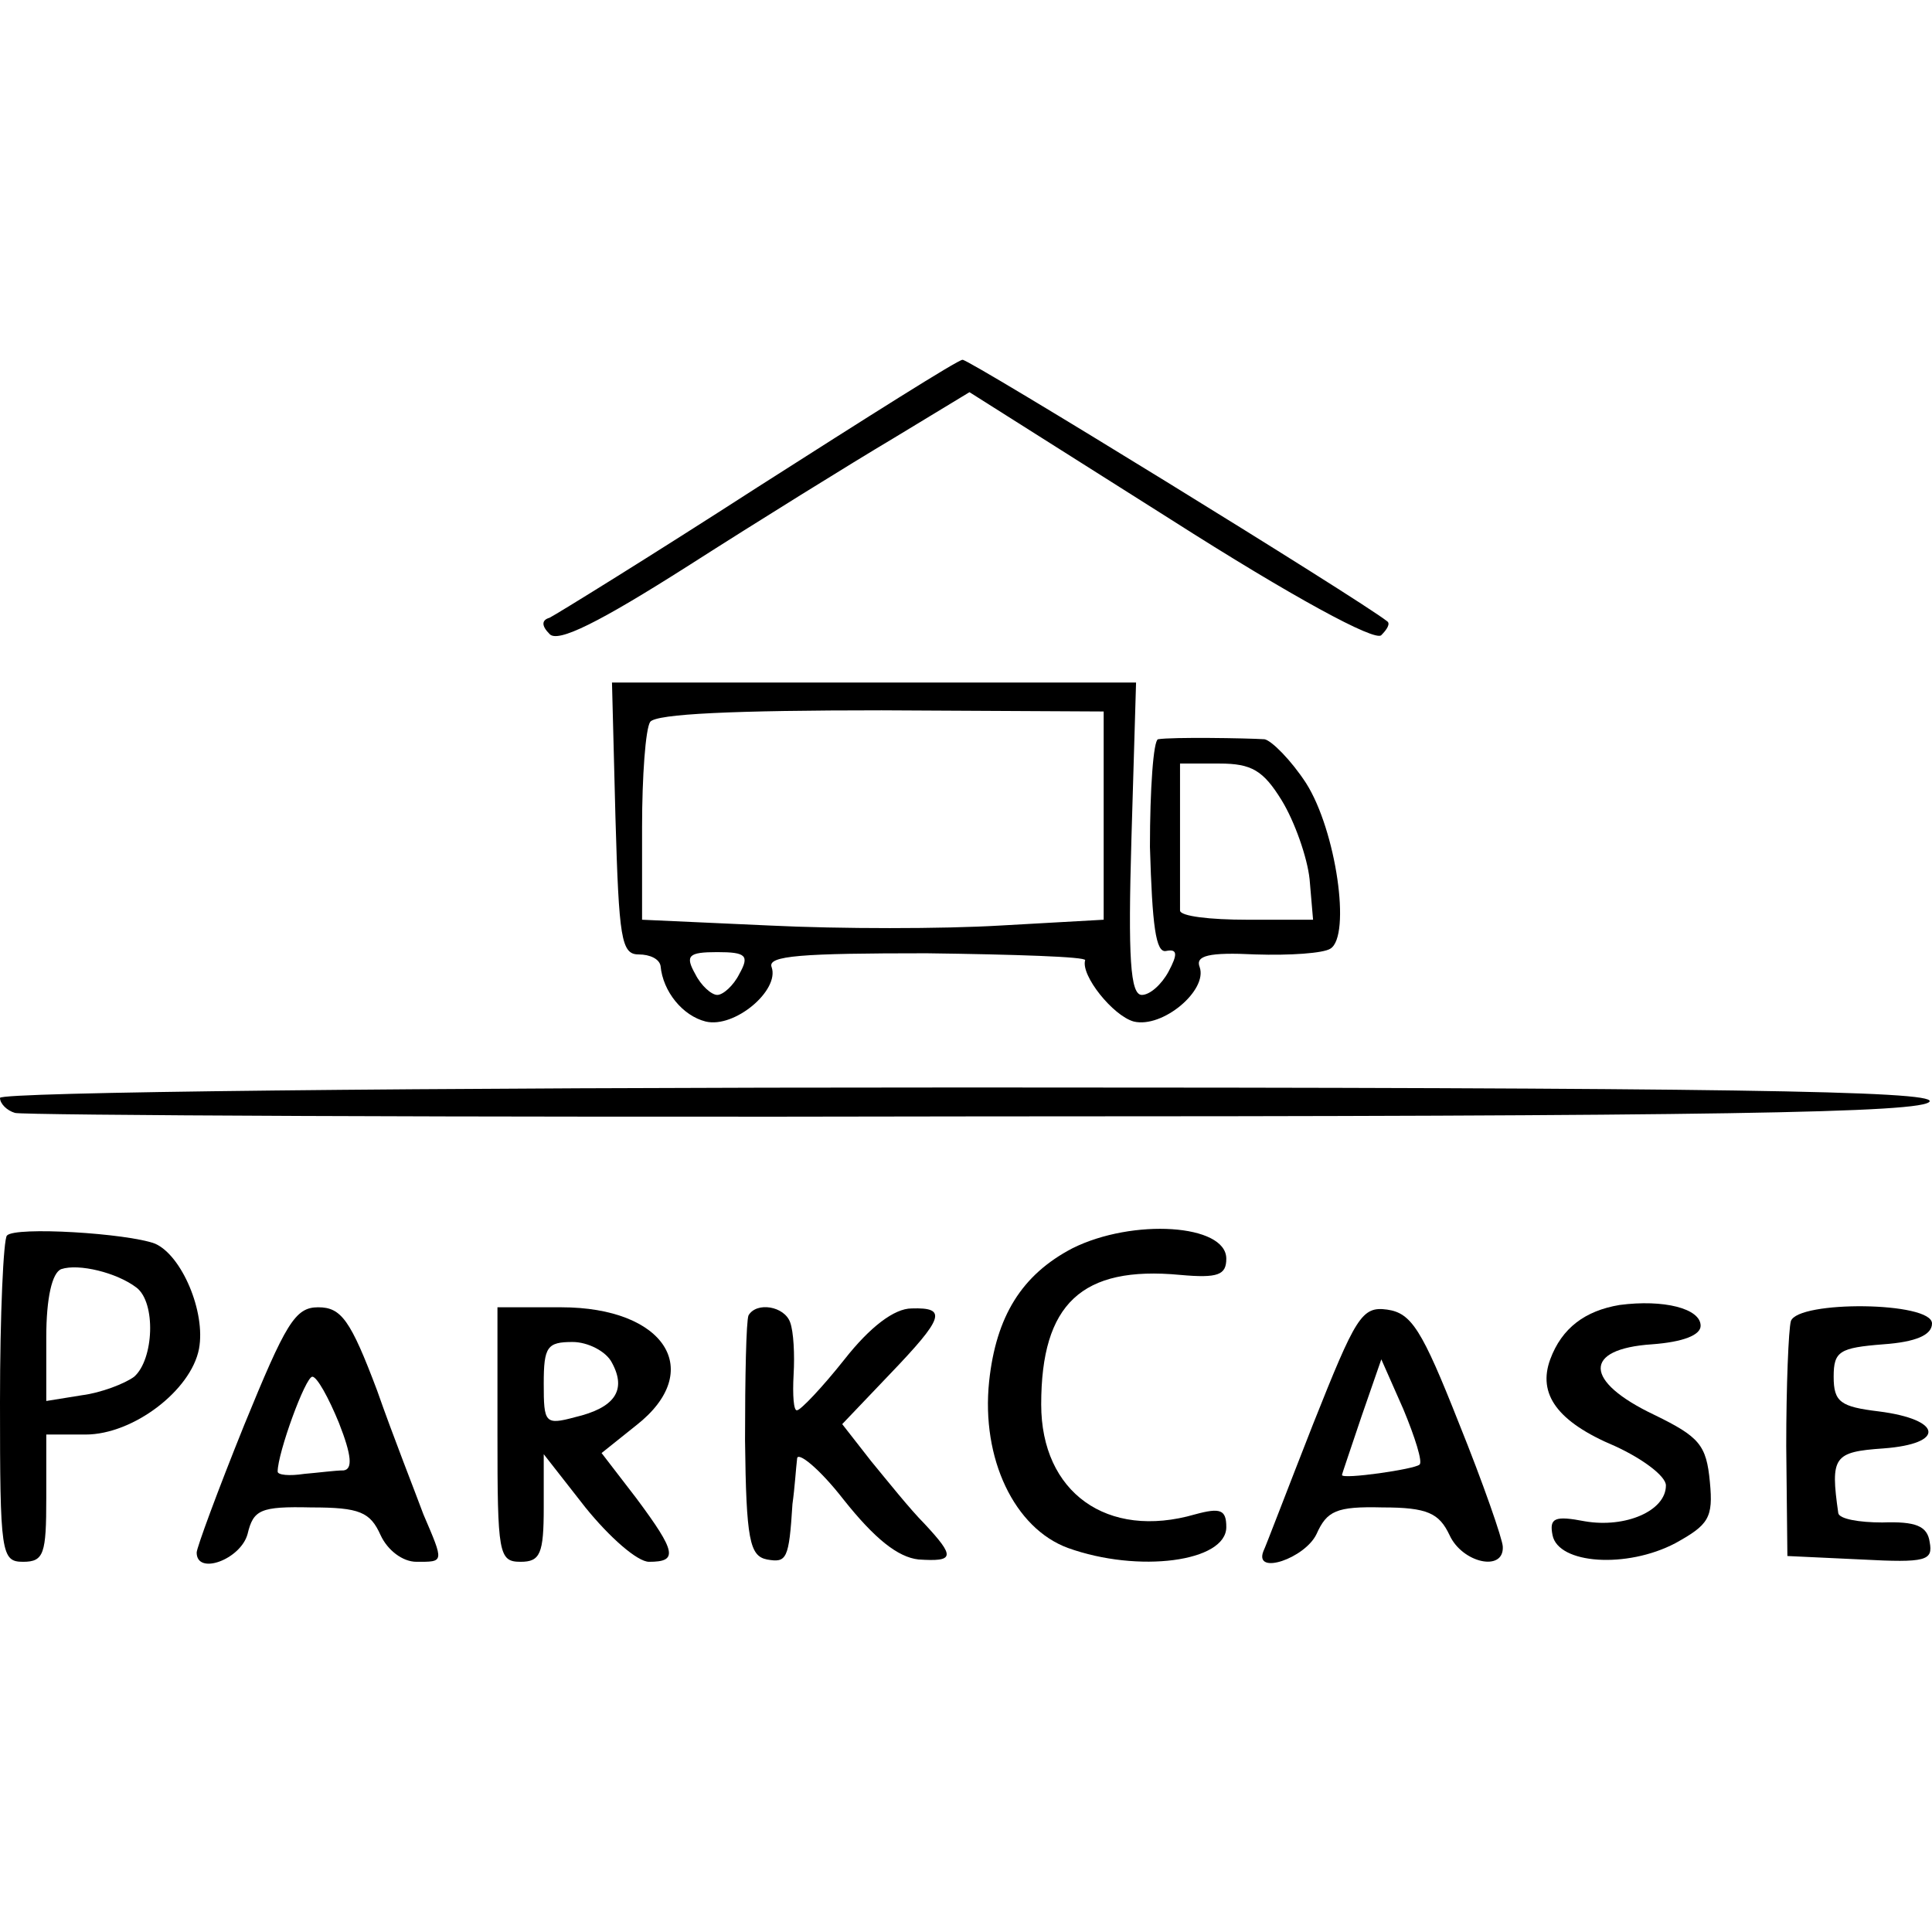 <?xml version="1.0" standalone="no"?>
<!DOCTYPE svg PUBLIC "-//W3C//DTD SVG 20010904//EN"
 "http://www.w3.org/TR/2001/REC-SVG-20010904/DTD/svg10.dtd">
<svg version="1.0" xmlns="http://www.w3.org/2000/svg"
 width="167pt" height="167pt" viewBox="0 0 167 167"
 preserveAspectRatio="xMidYMid meet">
<g transform="translate(0,167) scale(0.1,-0.1)"
fill="#000000" stroke="none">
<path d="M655 1249 c-93 -60 -174 -110 -180 -113 -7 -2 -7 -7 0 -14 7 -8 43
10 120 59 61 39 140 88 177 110 l66 40 174 -110 c105 -67 177 -106 182 -100 5
5 8 10 5 12 -24 19 -362 227 -367 226 -4 0 -83 -50 -177 -110z"/>
<path d="M532 963 c3 -104 5 -118 20 -118 10 0 18 -4 19 -10 2 -22 19 -43 39
-48 25 -6 64 27 57 47 -4 10 26 12 134 12 76 -1 138 -3 137 -6 -4 -13 24 -48
42 -53 25 -6 64 27 57 47 -4 10 8 13 48 11 30 -1 59 1 65 5 18 11 5 102 -21
143 -13 20 -30 37 -36 38 -16 1 -80 2 -92 0 -4 -1 -7 -43 -7 -93 2 -68 5 -92
14 -90 10 2 10 -3 2 -18 -6 -11 -16 -20 -23 -20 -10 0 -12 32 -9 135 l4 135
-226 0 -227 0 3 -117z m422 2 l0 -90 -89 -5 c-50 -3 -139 -3 -200 0 l-110 5 0
80 c0 44 3 85 7 91 5 7 73 10 200 10 l192 -1 0 -90z m154 13 c11 -18 22 -49
24 -68 l3 -35 -57 0 c-32 0 -58 3 -58 8 0 4 0 34 0 67 l0 60 34 0 c28 0 38 -6
54 -32z m-469 -150 c-5 -10 -14 -18 -19 -18 -5 0 -14 8 -19 18 -9 16 -6 19 19
19 25 0 28 -3 19 -19z"/>
<path d="M0 721 c0 -5 6 -11 13 -13 6 -2 381 -4 831 -3 639 0 820 3 824 13 3
9 -175 12 -832 12 -484 0 -836 -4 -836 -9z"/>
<path d="M6 602 c-3 -3 -6 -68 -6 -144 0 -131 1 -138 20 -138 18 0 20 7 20 55
l0 55 34 0 c41 0 91 38 98 74 6 32 -15 81 -38 91 -24 9 -121 15 -128 7z m112
-45 c17 -13 15 -62 -2 -77 -8 -6 -29 -14 -45 -16 l-31 -5 0 55 c0 34 5 56 13
59 15 5 48 -3 65 -16z"/>
<path d="M927 591 c-44 -23 -66 -59 -72 -115 -7 -67 22 -127 68 -144 61 -22
137 -12 137 18 0 15 -5 17 -27 11 -76 -22 -133 19 -133 95 0 87 35 120 120
112 33 -3 40 0 40 14 0 30 -81 35 -133 9z"/>
<path d="M1400 542 c-30 -5 -50 -20 -60 -47 -11 -30 6 -54 56 -75 24 -11 44
-26 44 -34 0 -22 -35 -37 -70 -31 -26 5 -31 3 -28 -12 5 -25 64 -29 106 -7 29
16 33 22 30 53 -3 32 -9 39 -48 58 -61 29 -62 57 -2 61 27 2 42 8 42 16 0 15
-32 23 -70 18z"/>
<path d="M211 438 c-23 -57 -41 -106 -41 -110 0 -20 38 -6 44 16 5 21 11 24
55 23 42 0 51 -4 60 -24 6 -13 19 -23 31 -23 24 0 24 -1 6 41 -7 19 -26 67
-40 107 -23 61 -31 72 -51 72 -20 0 -28 -14 -64 -102z m82 2 c11 -28 12 -40 4
-41 -7 0 -22 -2 -34 -3 -13 -2 -23 -1 -23 2 0 16 24 82 30 82 4 0 14 -18 23
-40z"/>
<path d="M430 430 c0 -103 1 -110 20 -110 17 0 20 7 20 47 l0 46 36 -46 c21
-26 45 -47 55 -47 25 0 24 8 -11 55 l-30 39 30 24 c60 47 25 102 -65 102 l-55
0 0 -110z m99 62 c13 -24 2 -39 -32 -47 -26 -7 -27 -5 -27 29 0 32 3 36 25 36
13 0 29 -8 34 -18z"/>
<path d="M647 533 c-2 -5 -3 -53 -3 -108 1 -86 4 -100 19 -103 17 -3 19 0 22
48 2 14 3 31 4 39 0 7 19 -8 40 -35 27 -34 47 -50 65 -52 31 -2 32 2 5 31 -12
12 -32 37 -46 54 l-25 32 41 43 c47 49 50 58 19 57 -15 0 -36 -16 -58 -44 -19
-24 -38 -44 -41 -44 -3 -1 -4 13 -3 31 1 17 0 37 -3 45 -5 14 -29 18 -36 6z"/>
<path d="M1135 439 c-22 -56 -41 -106 -43 -110 -8 -21 36 -6 46 15 9 20 17 24
57 23 39 0 49 -5 58 -24 11 -24 47 -32 46 -10 0 6 -17 55 -38 107 -32 81 -41
95 -62 98 -22 3 -27 -6 -64 -99z m92 -35 c-4 -4 -67 -13 -67 -9 0 1 8 24 17
51 l17 49 19 -43 c10 -24 17 -46 14 -48z"/>
<path d="M1548 528 c-2 -7 -4 -56 -4 -108 l1 -95 64 -3 c56 -3 62 -1 59 15 -2
14 -12 18 -41 17 -20 0 -37 3 -38 8 -7 49 -4 53 39 56 54 4 51 25 -4 32 -33 4
-39 8 -39 30 0 22 5 25 43 28 28 2 42 8 42 18 0 19 -116 20 -122 2z"/>
</g>
</svg>
